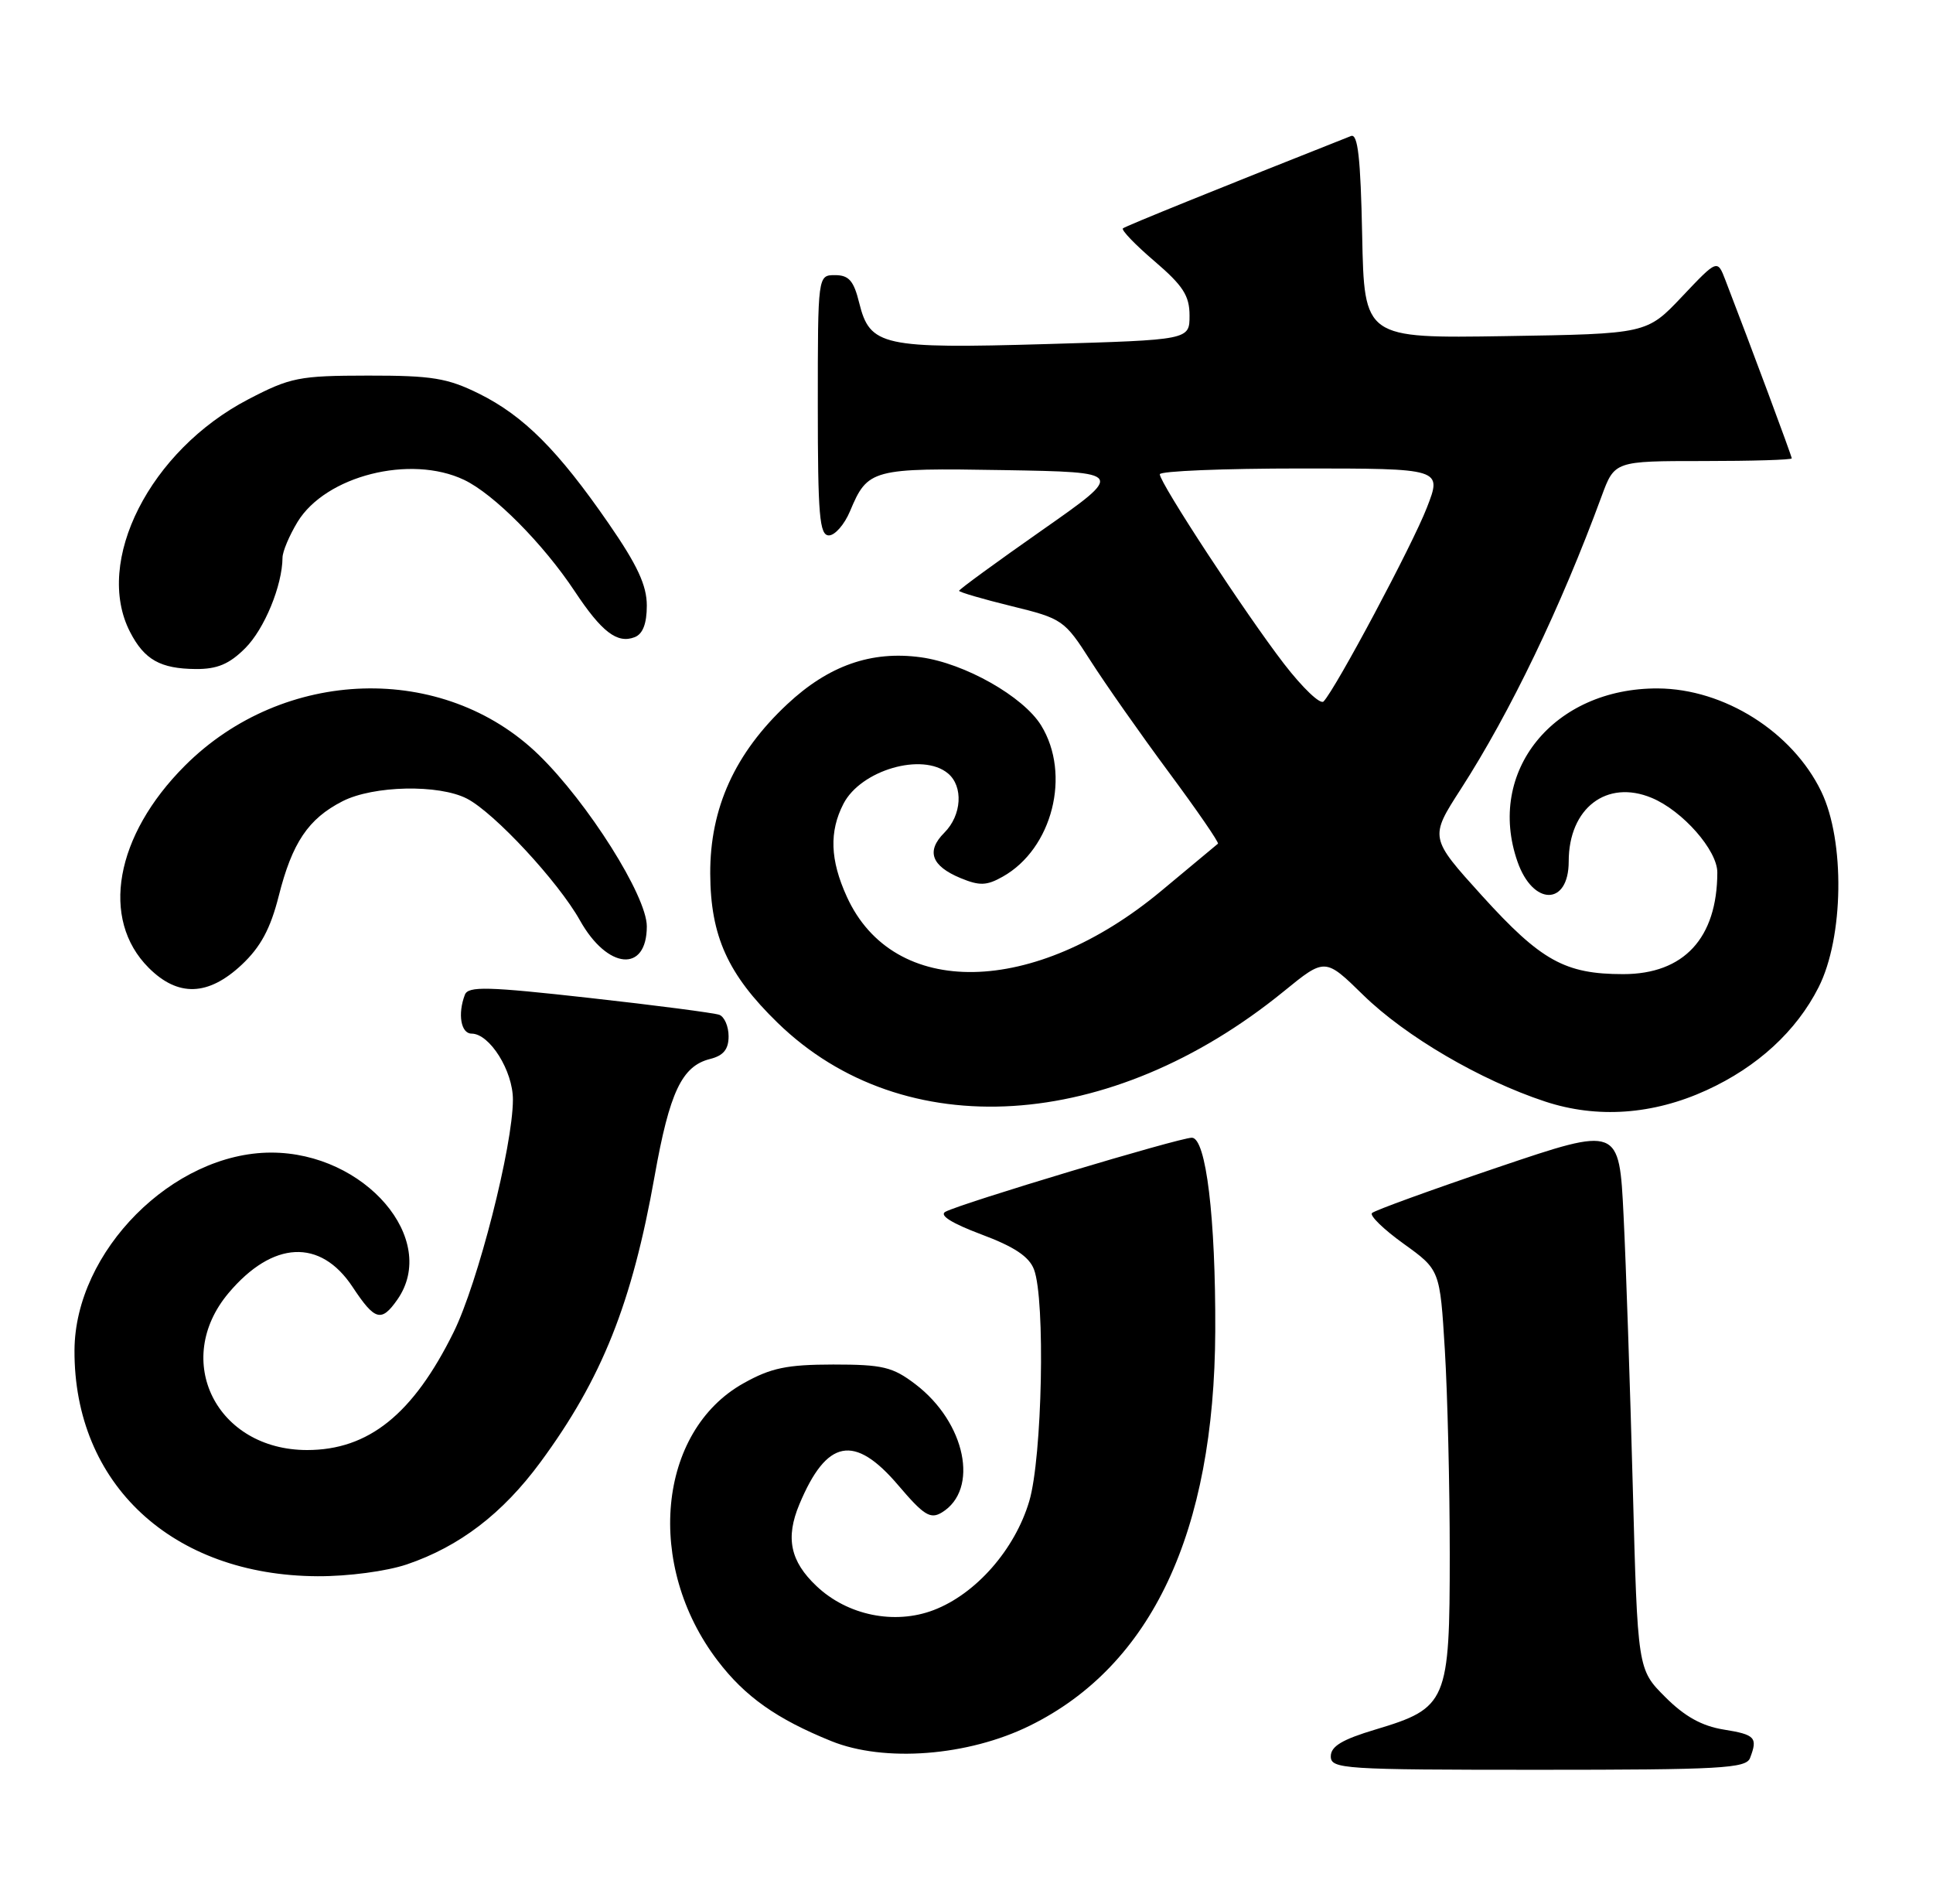 <?xml version="1.0" encoding="UTF-8" standalone="no"?>
<!DOCTYPE svg PUBLIC "-//W3C//DTD SVG 1.1//EN" "http://www.w3.org/Graphics/SVG/1.1/DTD/svg11.dtd" >
<svg xmlns="http://www.w3.org/2000/svg" xmlns:xlink="http://www.w3.org/1999/xlink" version="1.1" viewBox="0 0 260 256">
 <g >
 <path fill="currentColor"
d=" M 235.39 236.42 C 236.45 233.66 236.09 233.27 231.85 232.59 C 228.92 232.12 226.59 230.83 223.98 228.21 C 220.27 224.50 220.27 224.50 219.62 200.00 C 219.26 186.53 218.71 170.09 218.38 163.48 C 217.79 151.46 217.79 151.46 201.47 156.98 C 192.50 160.02 184.88 162.78 184.54 163.13 C 184.20 163.47 186.11 165.33 188.80 167.26 C 193.68 170.77 193.68 170.77 194.34 181.54 C 194.70 187.46 195.00 199.83 195.00 209.02 C 195.00 228.88 194.66 229.69 185.02 232.58 C 180.54 233.92 179.00 234.84 179.00 236.19 C 179.00 237.89 180.64 238.00 206.89 238.00 C 231.41 238.00 234.86 237.81 235.39 236.42 Z  M 138.51 232.07 C 154.91 224.00 163.34 206.05 163.46 179.00 C 163.52 163.77 162.22 153.00 160.31 153.00 C 158.62 153.00 129.29 161.81 127.16 162.96 C 126.29 163.43 128.03 164.51 131.99 166.00 C 136.42 167.65 138.43 168.99 139.08 170.72 C 140.62 174.77 140.19 196.01 138.44 201.88 C 136.51 208.38 131.27 214.35 125.59 216.52 C 120.33 218.53 113.99 217.24 109.83 213.30 C 106.29 209.96 105.63 206.81 107.52 202.30 C 111.19 193.52 114.92 192.80 120.83 199.75 C 124.26 203.78 125.14 204.33 126.68 203.40 C 131.75 200.32 129.89 191.30 123.13 186.15 C 120.07 183.82 118.73 183.50 112.07 183.50 C 105.85 183.51 103.70 183.95 100.01 186.02 C 88.43 192.49 86.74 210.52 96.53 223.33 C 100.21 228.16 104.45 231.16 111.81 234.14 C 118.94 237.03 130.21 236.16 138.51 232.07 Z  M 54.72 210.38 C 61.82 207.97 67.60 203.54 72.68 196.65 C 80.96 185.42 85.01 175.28 88.05 158.16 C 90.06 146.86 91.72 143.36 95.51 142.41 C 97.31 141.96 98.00 141.11 98.00 139.36 C 98.00 138.03 97.44 136.73 96.75 136.47 C 96.06 136.22 88.20 135.19 79.28 134.20 C 65.57 132.67 62.98 132.60 62.53 133.77 C 61.54 136.36 61.99 139.00 63.43 139.00 C 65.86 139.00 69.00 144.01 68.99 147.88 C 68.98 154.14 64.28 172.55 61.01 179.16 C 55.56 190.19 49.57 195.00 41.30 195.00 C 29.13 194.99 23.11 182.96 30.74 173.89 C 36.68 166.84 43.09 166.52 47.42 173.06 C 50.42 177.60 51.29 177.85 53.44 174.78 C 59.11 166.68 49.09 155.00 36.48 155.00 C 23.27 155.00 10.08 168.26 10.02 181.59 C 9.94 199.58 23.18 211.88 42.72 211.97 C 46.83 211.99 51.99 211.30 54.72 210.38 Z  M 229.54 146.61 C 236.39 143.48 241.63 138.66 244.61 132.77 C 248.00 126.09 248.18 113.07 244.97 106.44 C 241.09 98.42 231.91 92.63 223.00 92.58 C 208.98 92.51 199.87 103.73 204.11 115.87 C 206.19 121.85 211.00 121.84 211.00 115.85 C 211.00 108.68 216.11 104.77 222.17 107.30 C 226.32 109.03 231.00 114.35 230.99 117.33 C 230.97 126.16 226.49 131.00 218.33 131.00 C 210.50 131.00 207.28 129.21 199.35 120.47 C 192.27 112.65 192.27 112.65 196.51 106.08 C 203.15 95.77 209.94 81.65 215.42 66.75 C 217.17 62.00 217.17 62.00 229.08 62.00 C 235.64 62.00 241.00 61.84 241.00 61.64 C 241.00 61.32 235.51 46.57 232.08 37.68 C 231.00 34.86 231.00 34.86 226.25 39.88 C 221.50 44.90 221.50 44.90 202.50 45.20 C 183.50 45.50 183.50 45.50 183.22 31.65 C 183.01 21.24 182.64 17.93 181.72 18.29 C 164.51 25.10 151.40 30.40 151.04 30.71 C 150.78 30.92 152.69 32.91 155.29 35.13 C 159.12 38.41 160.00 39.76 160.00 42.43 C 160.00 45.71 160.00 45.71 140.75 46.27 C 118.68 46.91 117.01 46.54 115.57 40.74 C 114.84 37.76 114.18 37.00 112.32 37.00 C 110.00 37.00 110.00 37.00 110.00 54.50 C 110.00 69.32 110.23 72.00 111.49 72.00 C 112.30 72.00 113.58 70.54 114.33 68.75 C 116.71 63.07 117.25 62.92 135.03 63.22 C 151.30 63.50 151.30 63.50 140.15 71.31 C 134.02 75.60 129.00 79.27 129.00 79.45 C 129.00 79.63 132.17 80.56 136.05 81.51 C 142.91 83.19 143.18 83.38 146.69 88.87 C 148.67 91.97 153.40 98.71 157.21 103.85 C 161.02 108.99 164.00 113.32 163.82 113.46 C 163.64 113.61 160.21 116.47 156.18 119.82 C 139.07 134.05 120.17 134.39 113.90 120.58 C 111.65 115.64 111.52 111.83 113.45 108.09 C 115.79 103.56 124.07 101.15 127.50 104.00 C 129.60 105.74 129.37 109.63 127.02 111.98 C 124.55 114.45 125.26 116.45 129.21 118.09 C 131.76 119.14 132.71 119.11 134.86 117.90 C 141.56 114.15 144.10 104.13 140.03 97.54 C 137.62 93.65 129.76 89.20 123.85 88.39 C 117.20 87.48 111.45 89.50 105.89 94.70 C 98.85 101.28 95.49 108.68 95.53 117.50 C 95.57 125.89 97.89 131.03 104.61 137.56 C 121.55 154.02 149.37 152.29 172.66 133.33 C 178.23 128.79 178.23 128.79 183.36 133.81 C 189.05 139.37 199.11 145.26 207.82 148.13 C 214.82 150.44 222.33 149.91 229.54 146.61 Z  M 32.50 129.75 C 35.05 127.36 36.37 124.92 37.49 120.50 C 39.30 113.32 41.47 110.10 46.07 107.75 C 50.23 105.63 59.03 105.45 62.81 107.40 C 66.51 109.32 75.08 118.55 78.01 123.78 C 81.71 130.39 87.00 130.86 87.00 124.57 C 87.00 120.50 79.08 107.95 72.46 101.51 C 59.63 89.05 38.14 89.70 24.87 102.97 C 15.47 112.37 13.46 123.61 20.00 130.15 C 23.94 134.09 28.00 133.96 32.50 129.75 Z  M 32.98 87.17 C 35.57 84.59 37.97 78.74 38.00 75.00 C 38.00 74.17 38.92 72.01 40.02 70.19 C 43.81 63.98 55.20 61.10 62.42 64.53 C 66.41 66.42 73.07 73.13 77.30 79.51 C 80.94 85.00 83.02 86.59 85.36 85.69 C 86.46 85.27 87.00 83.87 87.00 81.44 C 87.00 78.72 85.73 75.99 81.86 70.39 C 75.05 60.53 70.44 55.93 64.45 52.95 C 60.18 50.84 58.12 50.50 49.50 50.51 C 40.22 50.52 39.06 50.75 33.38 53.71 C 20.17 60.59 12.59 75.51 17.50 85.00 C 19.42 88.72 21.57 89.93 26.33 89.97 C 29.22 89.99 30.84 89.31 32.98 87.17 Z  M 172.70 89.26 C 167.52 82.53 156.00 64.95 156.00 63.78 C 156.00 63.35 164.54 63.00 174.99 63.00 C 193.97 63.00 193.97 63.00 191.93 68.25 C 190.00 73.25 179.69 92.58 178.03 94.33 C 177.59 94.79 175.20 92.50 172.70 89.26 Z "/>
</g>
</svg>